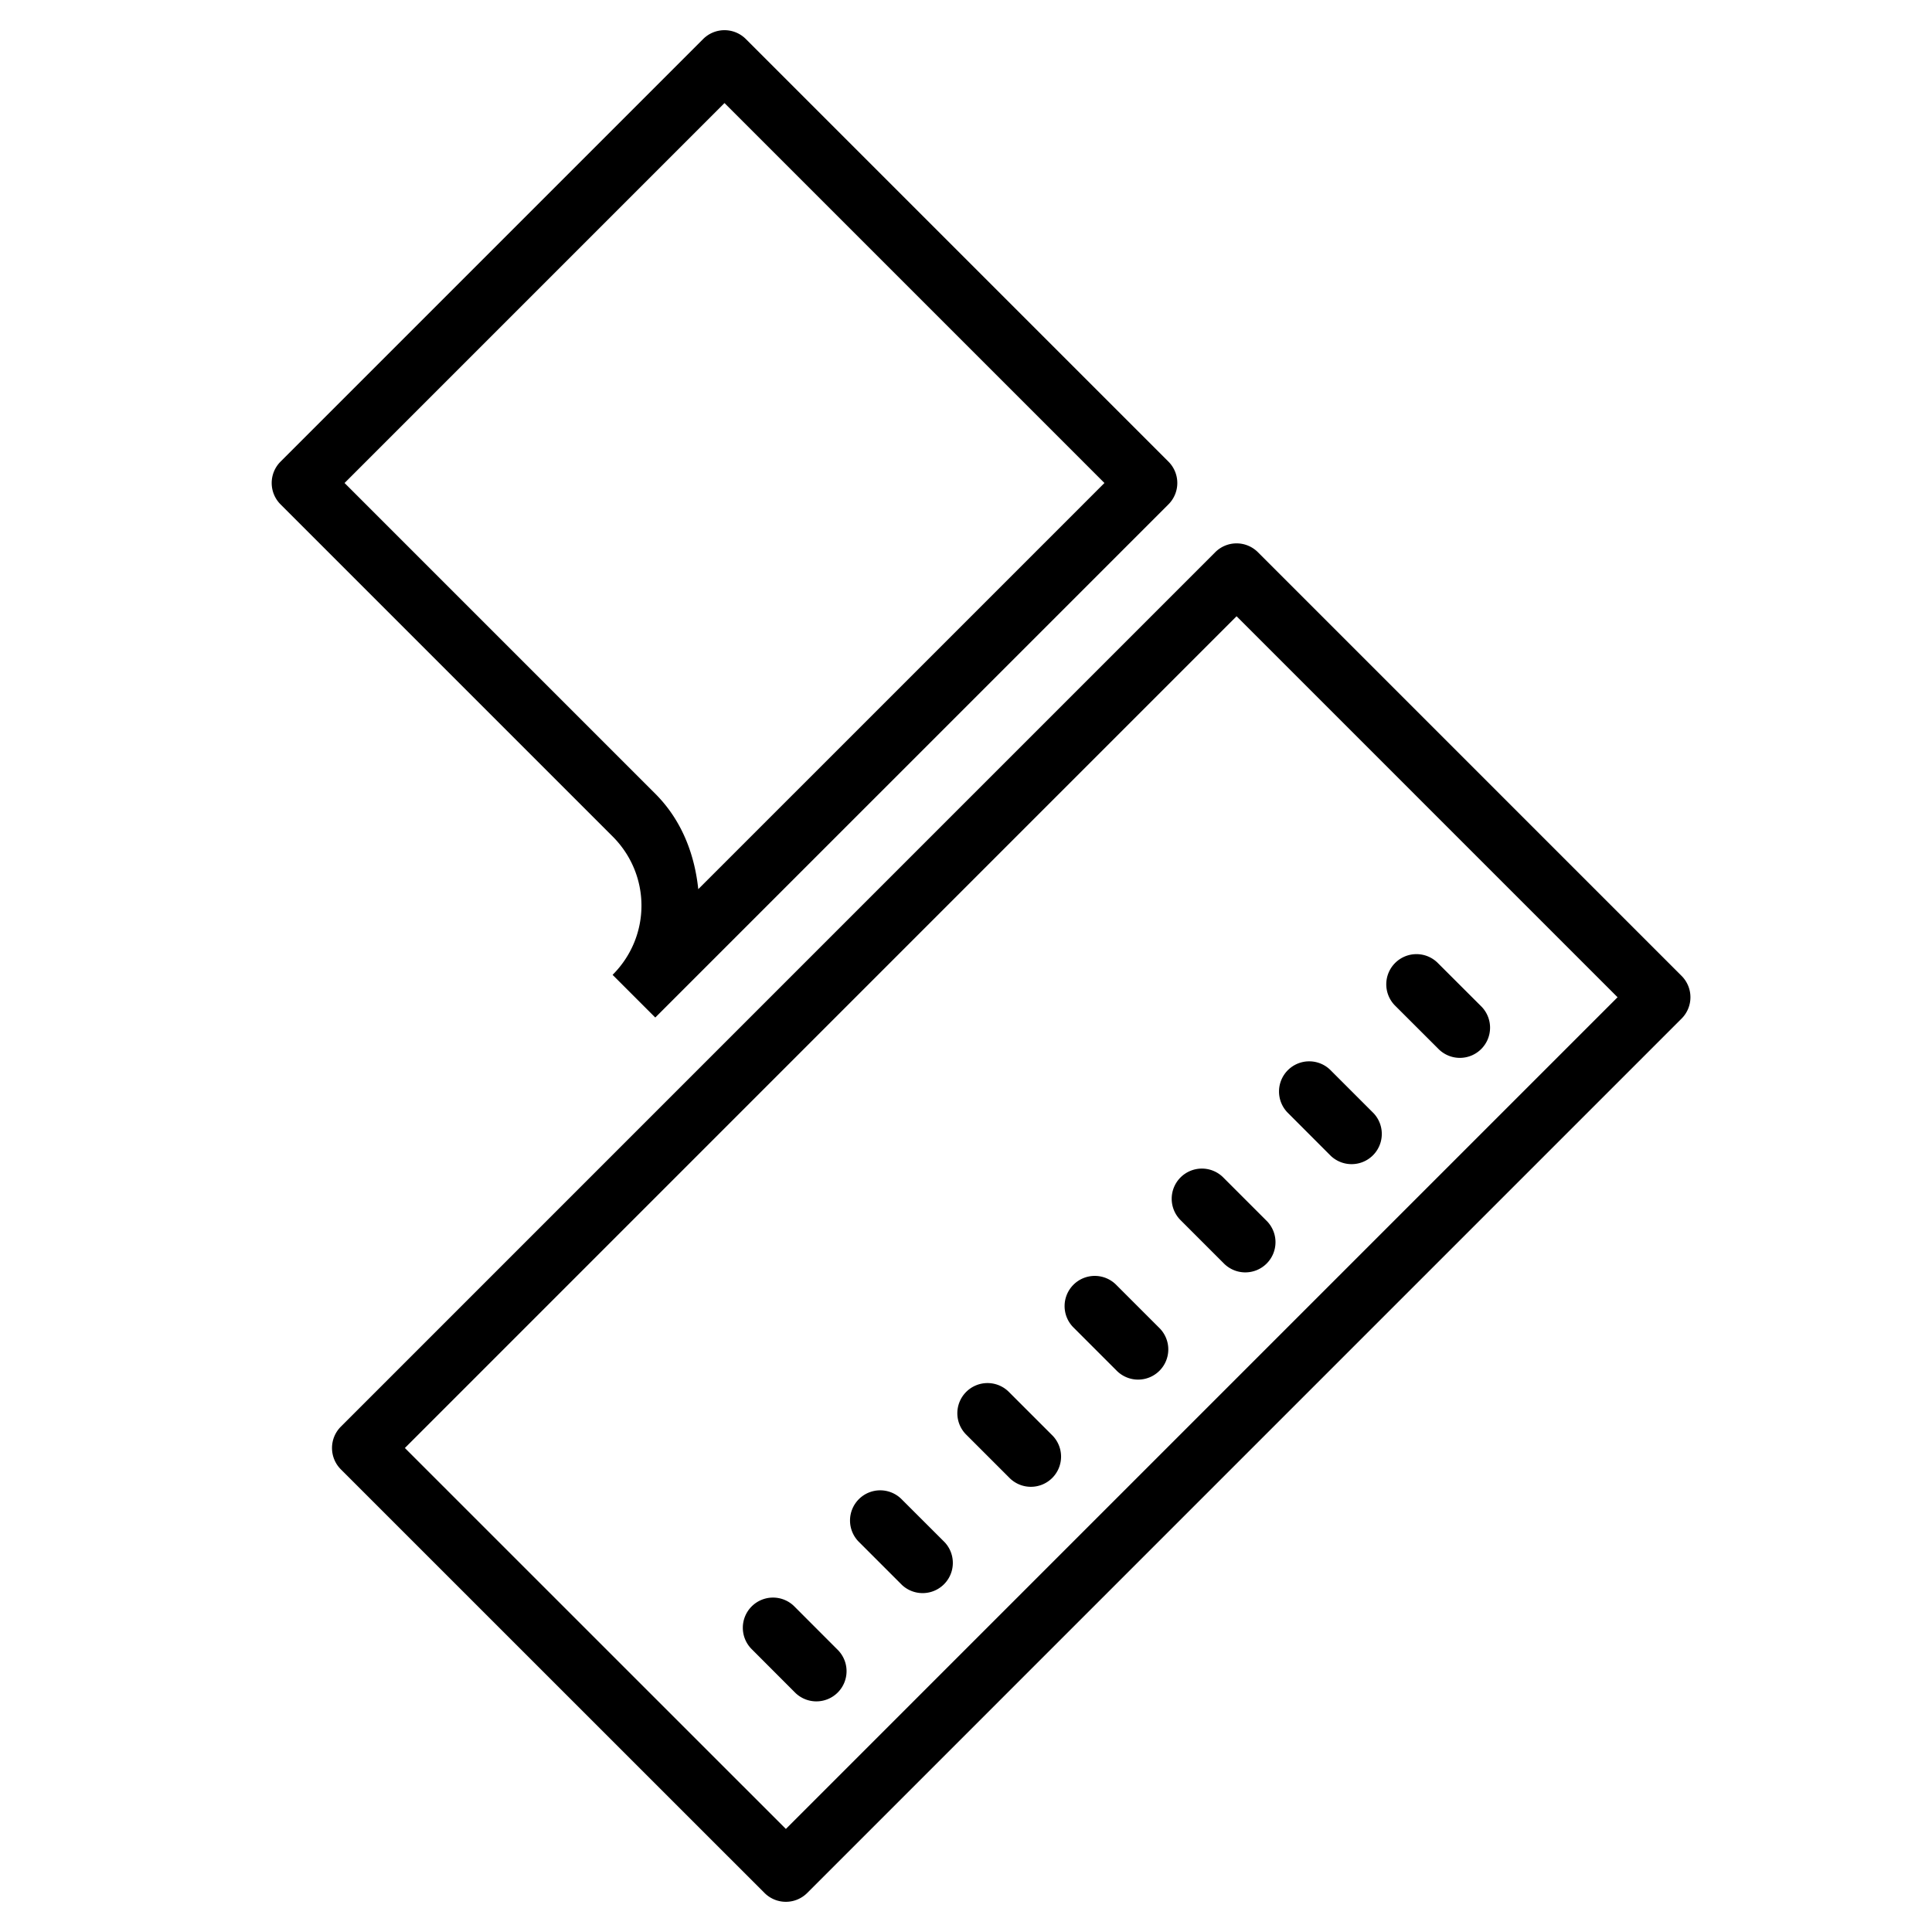 <svg xmlns="http://www.w3.org/2000/svg"  viewBox="0 0 64 64" width="128px" height="128px"><path d="M 23.984 1 A 1 1 0 0 0 23.293 1.293 L 9.293 15.293 A 1 1 0 0 0 9.293 16.707 L 20.293 27.707 C 21.568 28.982 21.568 31.018 20.293 32.293 L 21.707 33.707 L 38.707 16.707 A 1 1 0 0 0 38.707 15.293 L 24.707 1.293 A 1 1 0 0 0 23.984 1 z M 24 3.414 L 36.586 16 L 23.131 29.455 C 23.01 28.302 22.586 27.172 21.707 26.293 L 11.414 16 L 24 3.414 z M 40.949 18 A 1 1 0 0 0 40.256 18.293 L 11.291 47.26 A 1 1 0 0 0 11.291 48.674 L 25.326 62.707 A 1 1 0 0 0 26.74 62.707 L 55.705 33.742 A 1 1 0 0 0 55.705 32.328 L 41.67 18.293 A 1 1 0 0 0 40.949 18 z M 40.963 20.414 L 53.584 33.035 L 26.033 60.586 L 13.412 47.967 L 40.963 20.414 z M 46.922 31.607 A 1 1 0 0 0 46.225 33.324 L 47.641 34.738 A 1 1 0 1 0 49.055 33.324 L 47.639 31.91 A 1 1 0 0 0 46.922 31.607 z M 43.369 35.158 A 1 1 0 0 0 42.672 36.875 L 44.086 38.291 A 1.001 1.001 0 0 0 45.502 36.877 L 44.088 35.463 A 1 1 0 0 0 43.369 35.158 z M 39.816 38.711 A 1 1 0 0 0 39.119 40.43 L 40.533 41.844 A 1 1 0 1 0 41.947 40.43 L 40.533 39.016 A 1 1 0 0 0 39.816 38.711 z M 36.264 42.266 A 1 1 0 0 0 35.568 43.982 L 36.982 45.396 A 1 1 0 1 0 38.396 43.982 L 36.982 42.568 A 1 1 0 0 0 36.264 42.266 z M 32.711 45.816 A 1 1 0 0 0 32.016 47.533 L 33.43 48.947 A 1 1 0 1 0 34.844 47.533 L 33.43 46.119 A 1 1 0 0 0 32.711 45.816 z M 29.158 49.369 A 1 1 0 0 0 28.463 51.088 L 29.877 52.502 A 1.001 1.001 0 0 0 31.291 51.086 L 29.875 49.672 A 1 1 0 0 0 29.158 49.369 z M 25.607 52.922 A 1 1 0 0 0 24.91 54.639 L 26.324 56.055 A 1 1 0 1 0 27.738 54.641 L 26.324 53.225 A 1 1 0 0 0 25.607 52.922 z"/></svg>